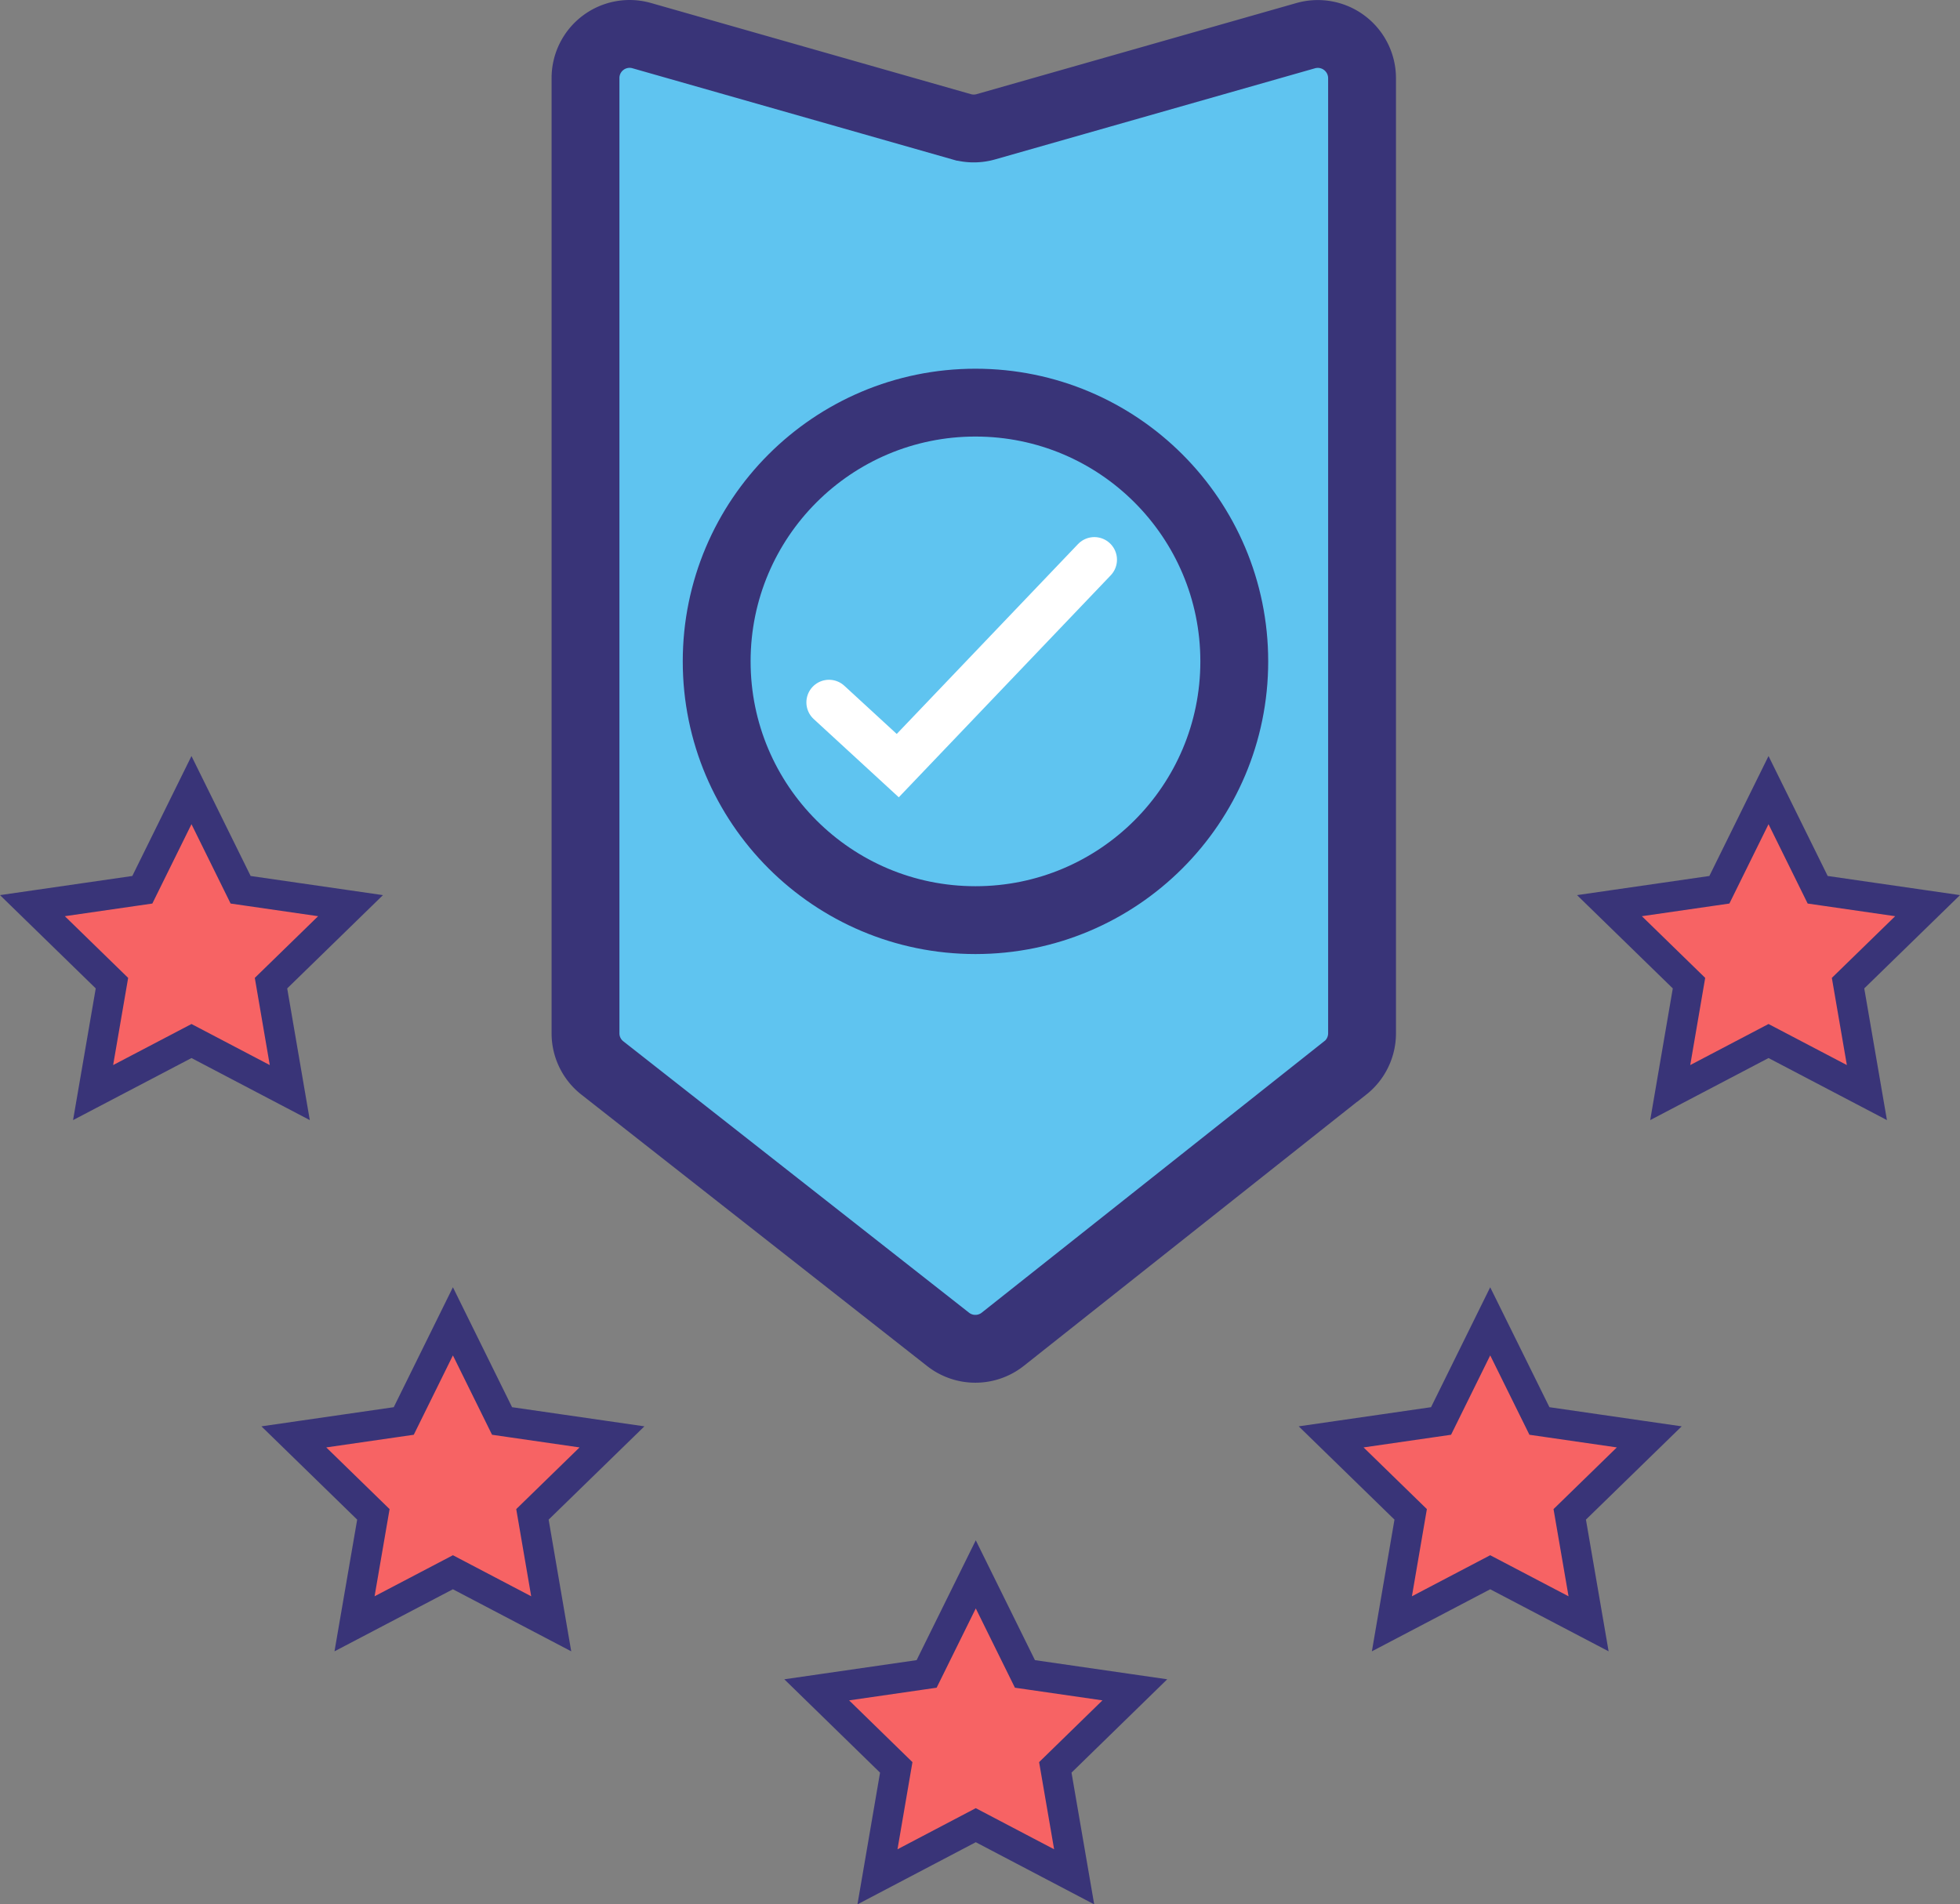 <svg id="Layer_1" data-name="Layer 1" xmlns="http://www.w3.org/2000/svg" viewBox="0 0 260 252.66"><rect x="0" y="0" width="260" height="252.66" fill="#808080" stroke="none"/><defs><style>.cls-1,.cls-2{fill:#5fc4f0;}.cls-1,.cls-3{stroke:#393478;}.cls-1,.cls-2,.cls-3{stroke-miterlimit:10;}.cls-1{stroke-width:9px;}.cls-2{stroke:#fff;stroke-width:6px;}.cls-2,.cls-3{stroke-linecap:round;}.cls-3{fill:#f76364;stroke-width:4px;}</style></defs><g id="b"><g id="c"><path class="cls-1" d="M181.1,145.72l-45.42,36a5.86,5.86,0,0,1-7.27,0L82.56,145.72a5.83,5.83,0,0,1-2.23-4.6V14.4A5.85,5.85,0,0,1,87.8,8.76l42.42,12.09a5.87,5.87,0,0,0,3.22,0L175.87,8.76a5.87,5.87,0,0,1,7.47,5.64V141.13a5.86,5.86,0,0,1-2.22,4.59Z" transform="translate(-2.66 -4.03)"/><circle class="cls-1" cx="129.4" cy="87.75" r="34.33"/><polyline class="cls-2" points="109.97 93.19 119.09 101.58 145.17 74.26"/><polygon class="cls-3" points="25.4 104.83 31.92 118.05 46.5 120.16 35.95 130.44 38.44 144.96 25.4 138.12 12.35 144.96 14.85 130.44 4.3 120.16 18.88 118.05 25.4 104.83"/><polygon class="cls-3" points="60.08 175.31 66.6 188.53 81.18 190.64 70.63 200.92 73.12 215.44 60.08 208.6 47.03 215.44 49.53 200.92 38.98 190.64 53.56 188.53 60.08 175.31"/><polygon class="cls-3" points="197.68 175.31 204.21 188.53 218.78 190.64 208.23 200.92 210.73 215.44 197.68 208.6 184.64 215.44 187.13 200.92 176.58 190.64 191.16 188.53 197.68 175.31"/><polygon class="cls-3" points="129.44 208.88 135.96 222.09 150.54 224.2 139.99 234.49 142.49 249.01 129.44 242.16 116.4 249.01 118.89 234.49 108.34 224.2 122.92 222.09 129.44 208.88"/><polygon class="cls-3" points="234.6 104.83 241.12 118.05 255.7 120.16 245.15 130.44 247.65 144.96 234.6 138.12 221.56 144.96 224.05 130.44 213.5 120.16 228.08 118.05 234.6 104.83"/></g></g></svg>